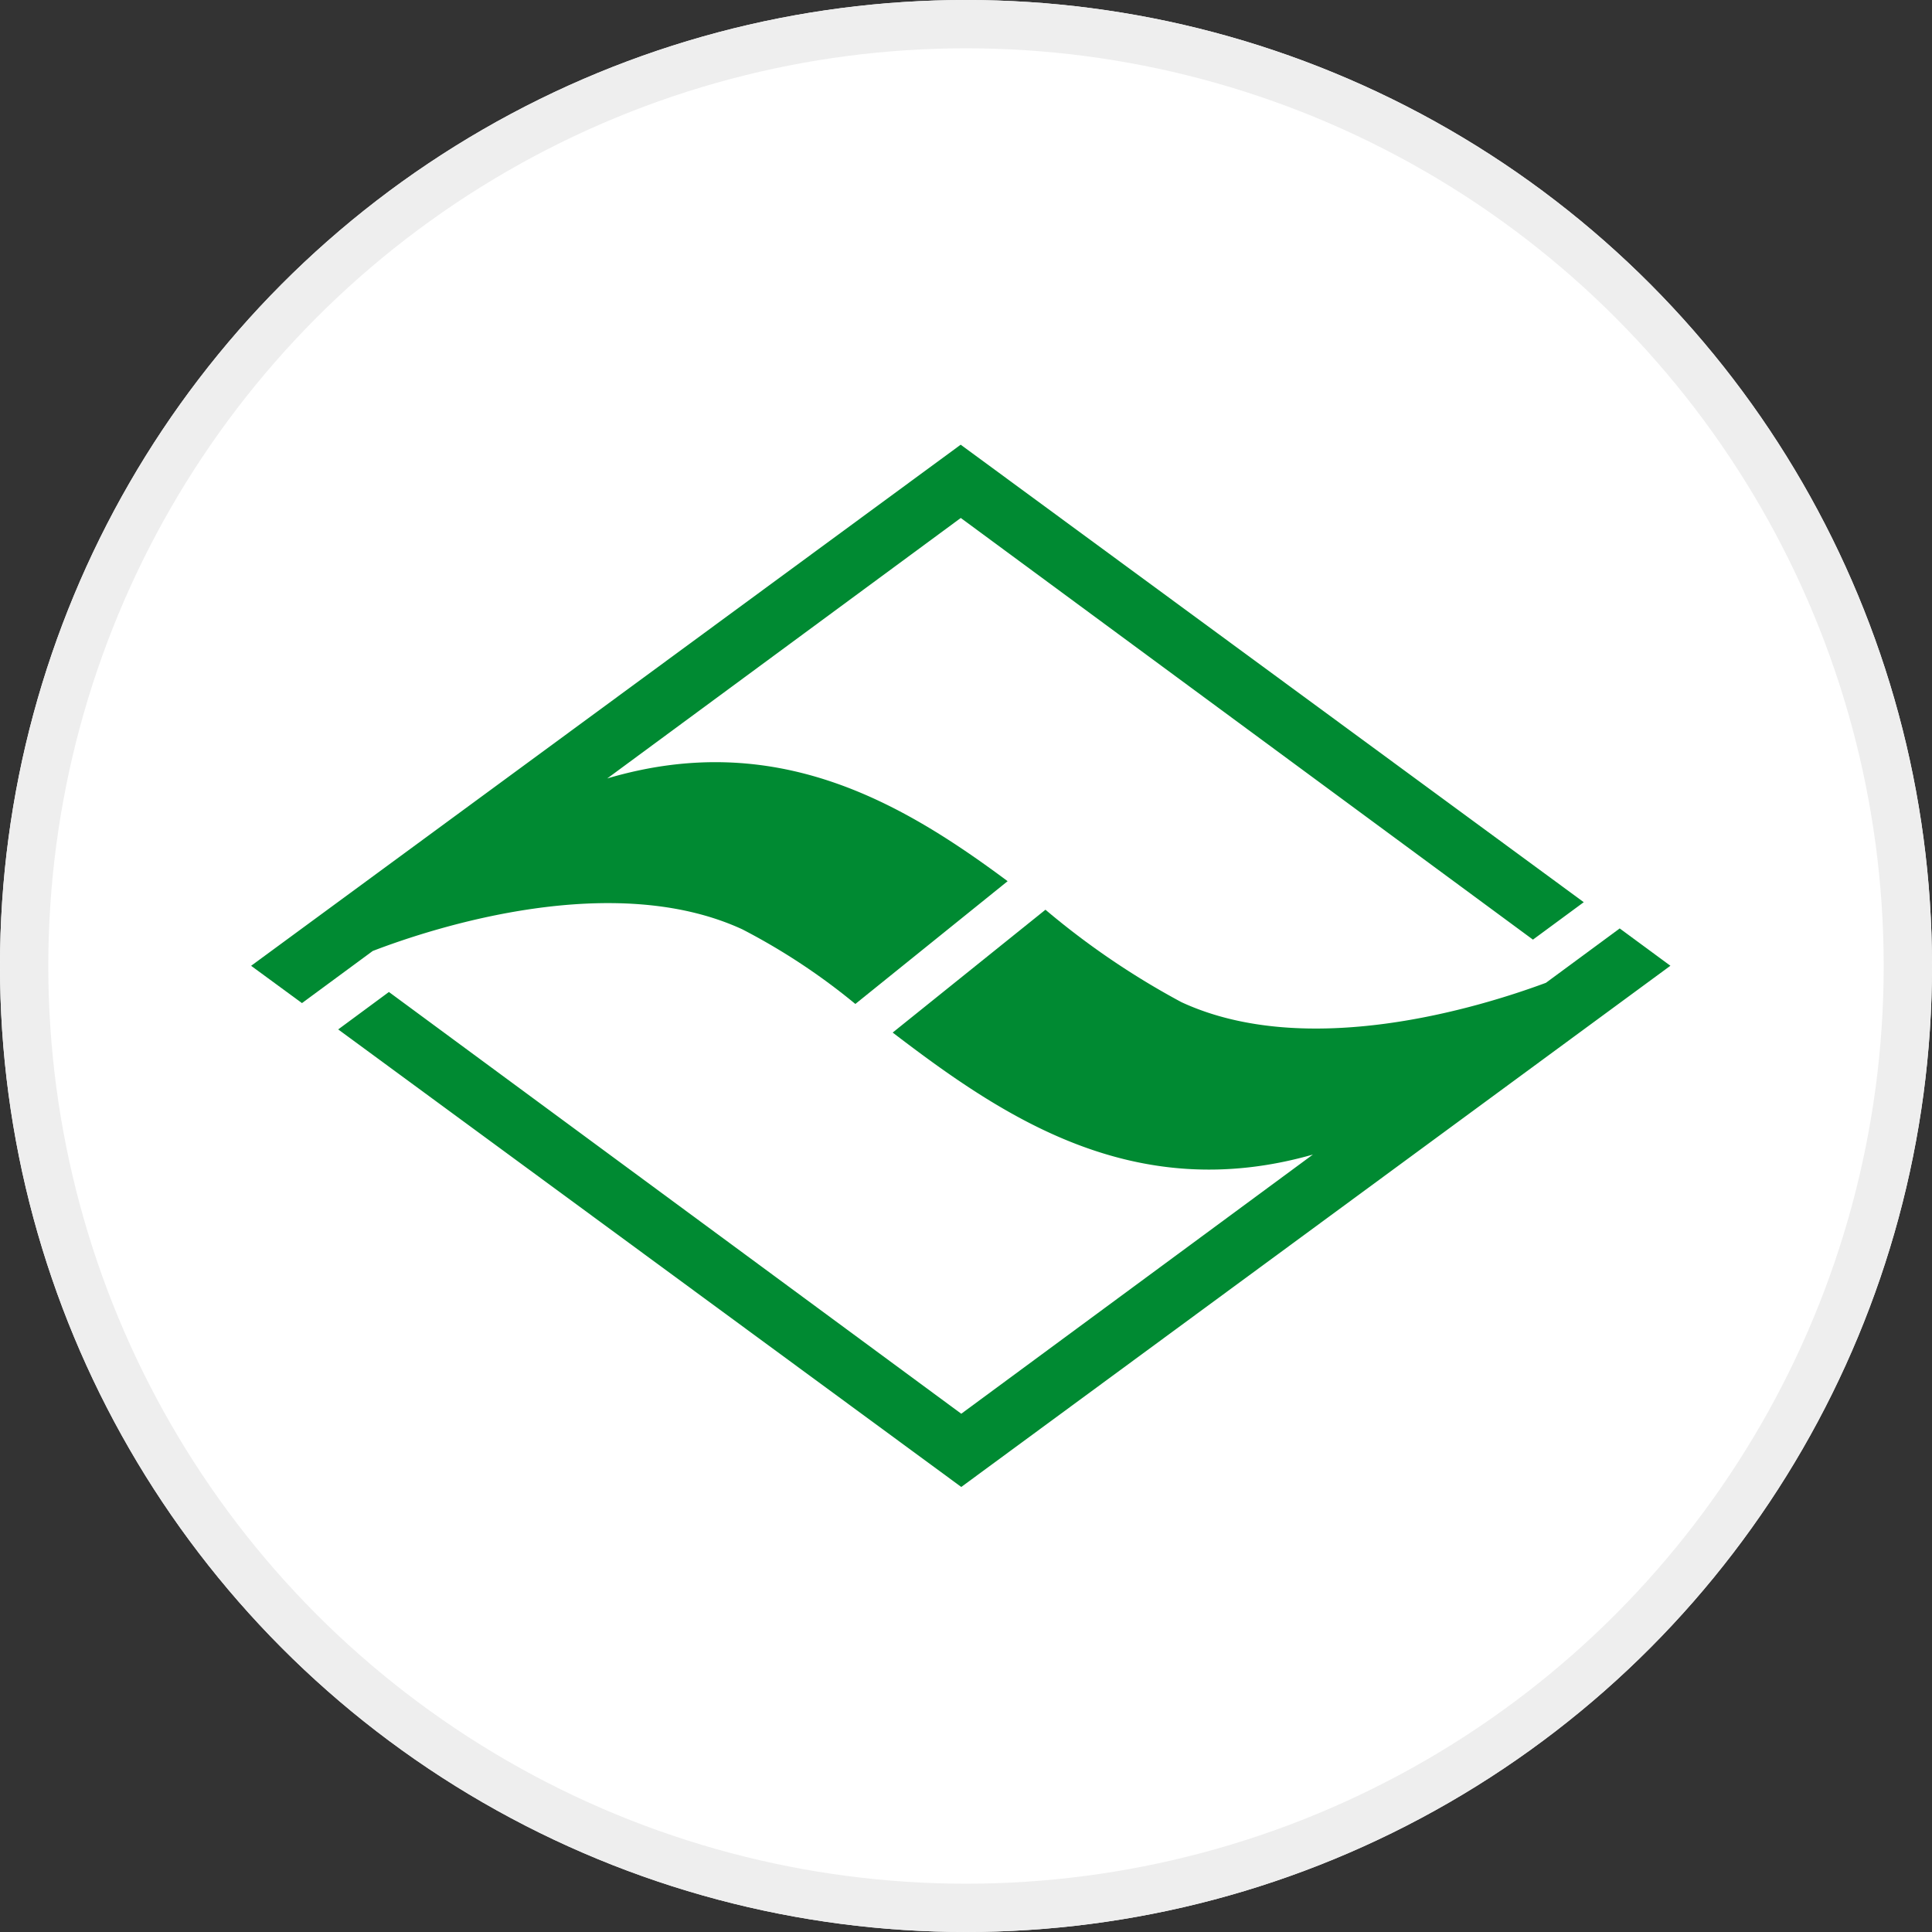 <svg id="logo_한양증권_40px" xmlns="http://www.w3.org/2000/svg" width="40" height="40" viewBox="0 0 40 40">
  <rect x="0" y="0" width="40" height="40" fill="#333333" stroke="none"/>
  <g id="타원_14556" data-name="타원 14556" fill="#fff" stroke="#eee" stroke-width="1">
    <circle cx="20" cy="20" r="20" stroke="none"/>
    <circle cx="20" cy="20" r="19.5" fill="none"/>
  </g>
  <g id="그룹_628181" data-name="그룹 628181" transform="translate(-121.267 -300.645)">
    <path id="패스_1506958" data-name="패스 1506958" d="M159.087,342.93l-1.524,1.123c-1.392.516-4.947,1.606-7.548.4a16.294,16.294,0,0,1-2.814-1.913l-3.163,2.543c2.277,1.741,4.988,3.585,8.7,2.526l-2.492,1.837h0l-4.788,3.529-11.85-8.732-1.05.775,12.9,9.473L160.14,343.7l-1.053-.775" transform="translate(-4.289 -23.06)" fill="#008a32"/>
    <path id="패스_1506959" data-name="패스 1506959" d="M136.648,319.892a13.2,13.2,0,0,1,2.328,1.539l3.153-2.542c-2.192-1.631-4.8-3.162-8.29-2.127l4.072-3,0,0,3.248-2.393,11.846,8.73,1.052-.775-12.9-9.472-14.691,10.789,1.053.772,1.465-1.079c1.3-.5,4.986-1.682,7.659-.445" transform="translate(0 0)" fill="#008a32"/>
  </g>
</svg>
